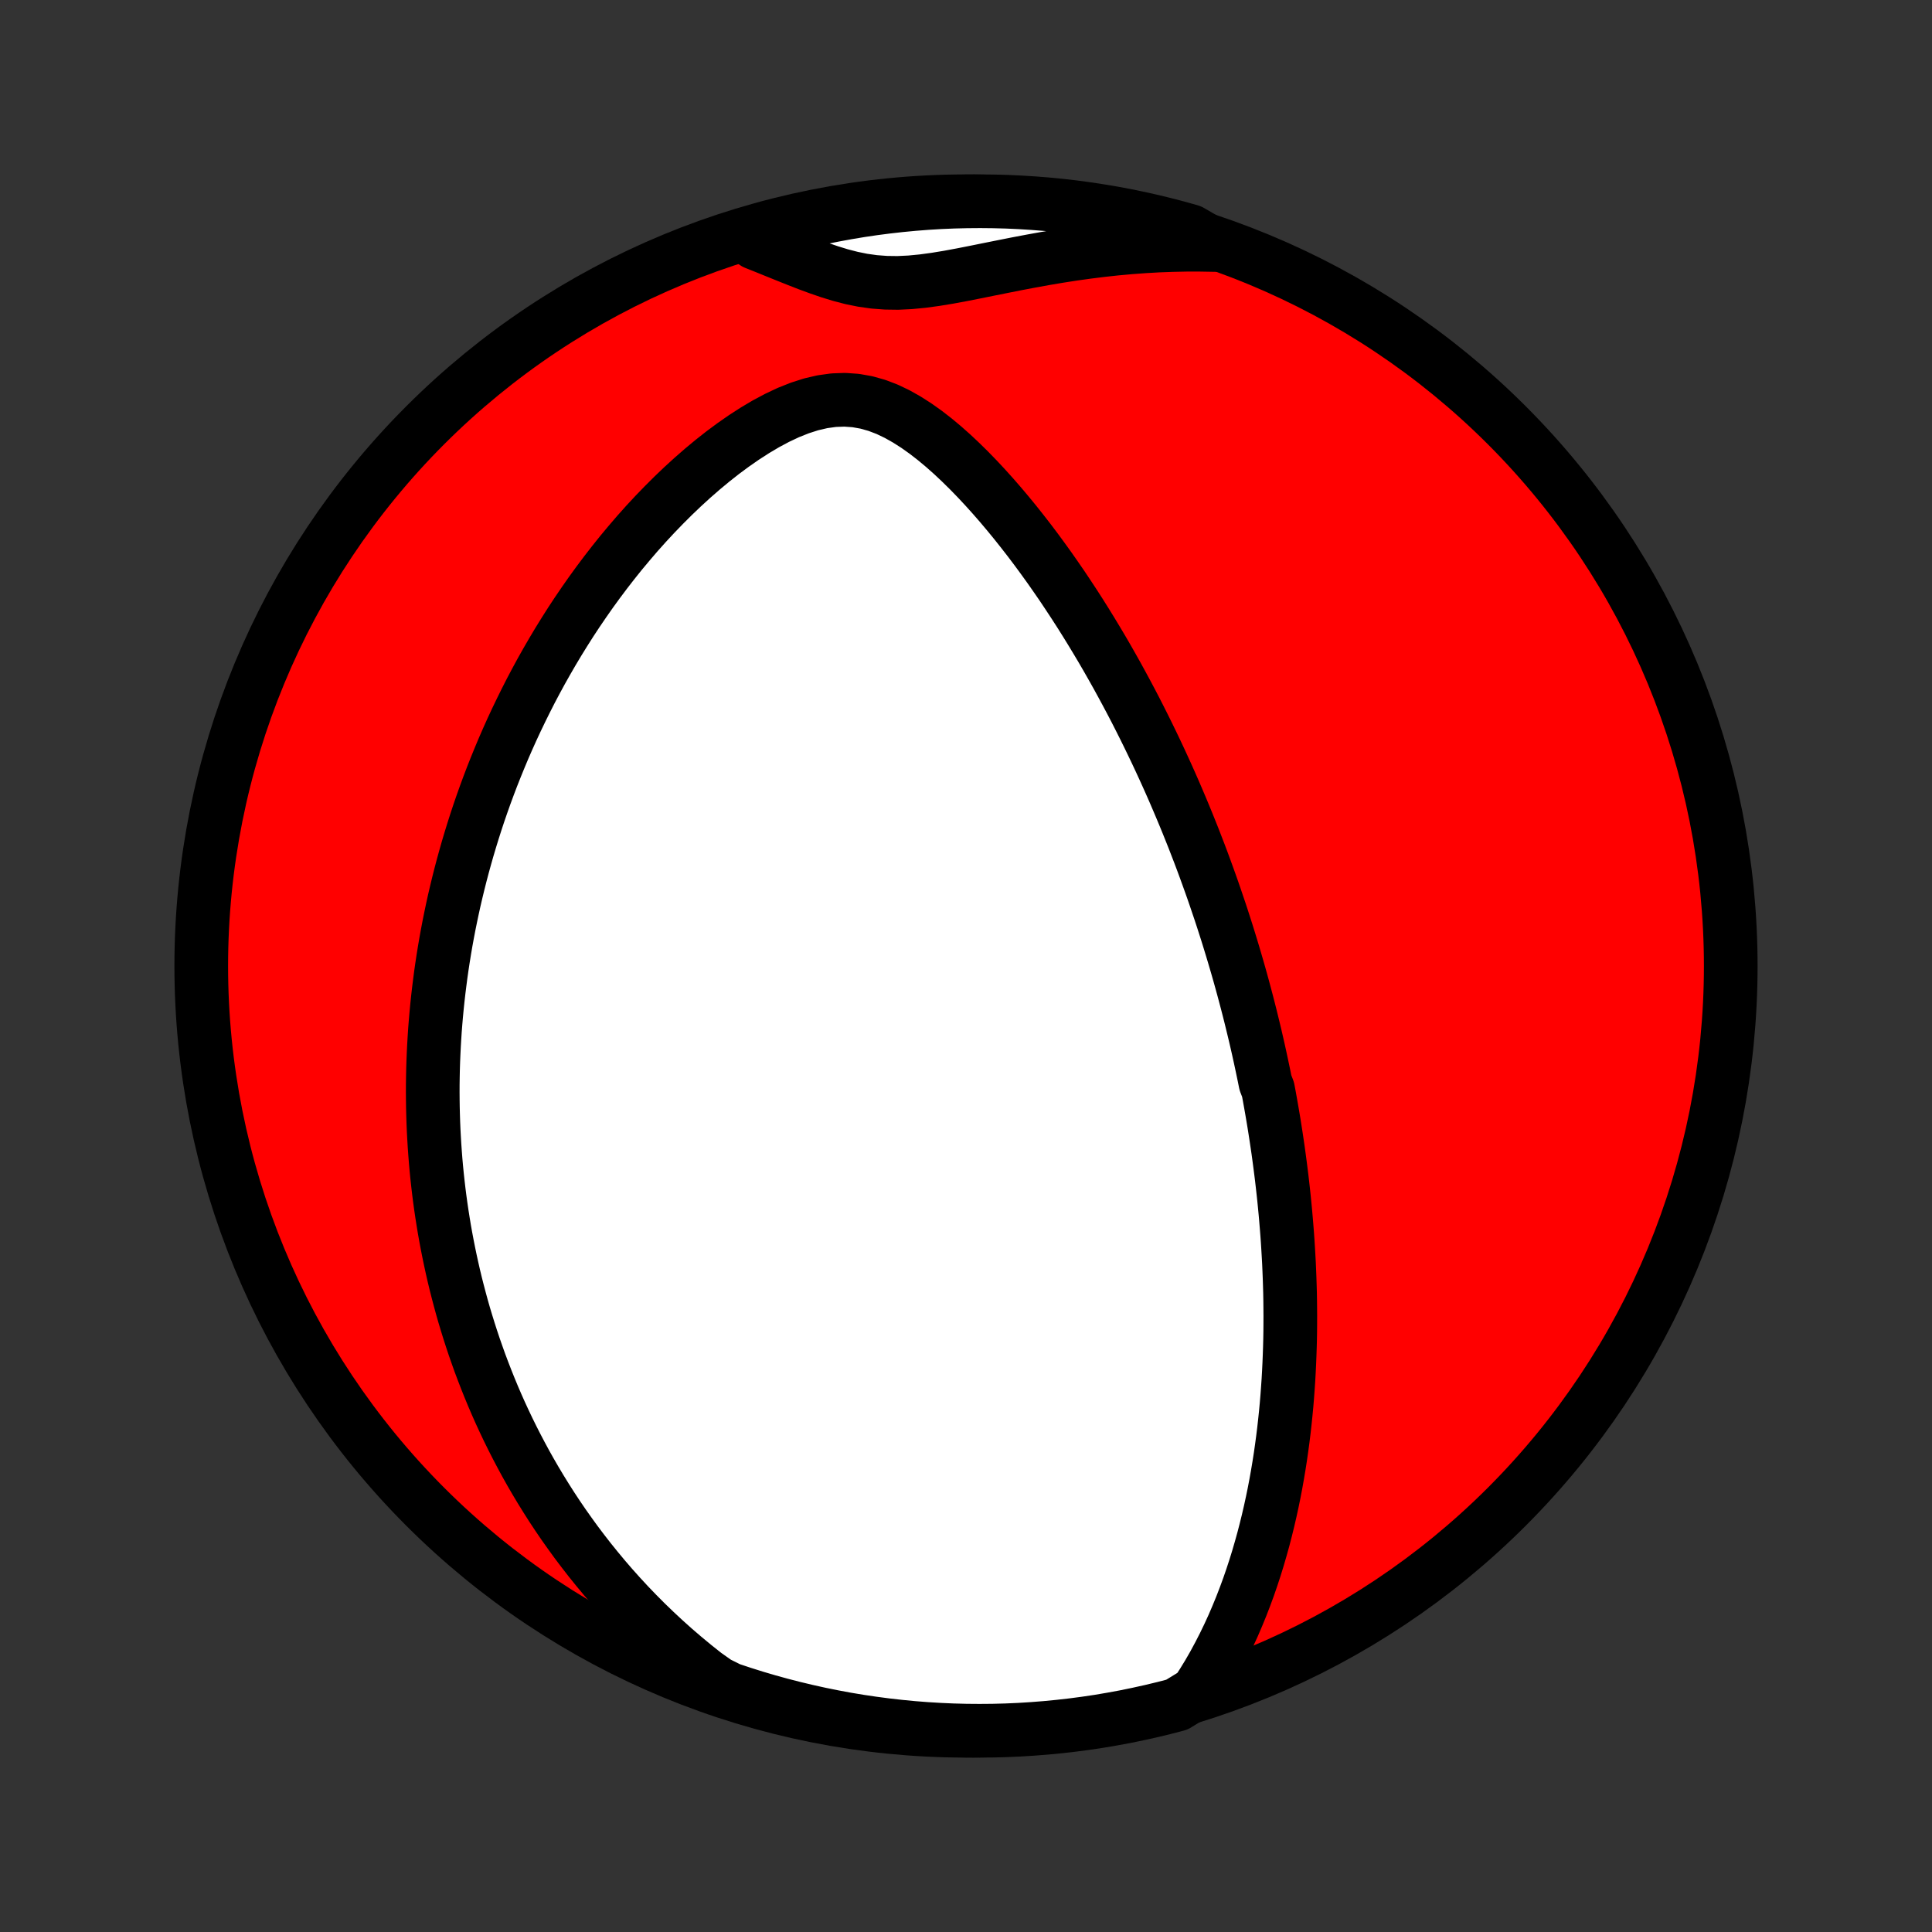 <?xml version="1.0" encoding="utf-8" standalone="no"?>
<!DOCTYPE svg PUBLIC "-//W3C//DTD SVG 1.1//EN"
  "http://www.w3.org/Graphics/SVG/1.1/DTD/svg11.dtd">
<!-- Created with matplotlib (http://matplotlib.org/) -->
<svg height="72pt" version="1.1" viewBox="0 0 72 72" width="72pt" xmlns="http://www.w3.org/2000/svg" xmlns:xlink="http://www.w3.org/1999/xlink">
 <rect x="0" y="0" width="72" height="72" fill="#333333" stroke="none"/>
 <defs>
  <style type="text/css">
*{stroke-linecap:butt;stroke-linejoin:round;}
  </style>
 </defs>
 <g id="figure_1">
  <g id="patch_1">
   <path d="
M0 72
L72 72
L72 0
L0 0
z
" style="fill:none;"/>
  </g>
  <g id="axes_1">
   <g id="PatchCollection_1">
    <defs>
     <path d="
M36 -7.5
C43.558 -7.5 50.808 -10.503 56.153 -15.848
C61.497 -21.192 64.5 -28.442 64.5 -36
C64.5 -43.558 61.497 -50.808 56.153 -56.153
C50.808 -61.497 43.558 -64.5 36 -64.5
C28.442 -64.5 21.192 -61.497 15.848 -56.153
C10.503 -50.808 7.5 -43.558 7.5 -36
C7.5 -28.442 10.503 -21.192 15.848 -15.848
C21.192 -10.503 28.442 -7.5 36 -7.5
z
" id="C0_0_a811fe30f3"/>
     <path d="
M44.592 -8.921
L44.819 -9.271
L45.035 -9.624
L45.239 -9.979
L45.432 -10.337
L45.616 -10.696
L45.79 -11.056
L45.955 -11.416
L46.11 -11.777
L46.258 -12.138
L46.397 -12.498
L46.529 -12.857
L46.653 -13.216
L46.77 -13.573
L46.88 -13.929
L46.983 -14.283
L47.081 -14.635
L47.172 -14.986
L47.258 -15.335
L47.338 -15.681
L47.413 -16.025
L47.483 -16.367
L47.548 -16.706
L47.608 -17.043
L47.664 -17.377
L47.716 -17.709
L47.763 -18.038
L47.807 -18.365
L47.847 -18.689
L47.883 -19.011
L47.916 -19.329
L47.946 -19.645
L47.972 -19.959
L47.995 -20.27
L48.016 -20.578
L48.033 -20.884
L48.048 -21.188
L48.06 -21.489
L48.07 -21.787
L48.078 -22.084
L48.083 -22.378
L48.085 -22.669
L48.086 -22.958
L48.084 -23.246
L48.081 -23.531
L48.076 -23.814
L48.068 -24.095
L48.059 -24.374
L48.048 -24.651
L48.036 -24.926
L48.021 -25.2
L48.005 -25.472
L47.988 -25.742
L47.969 -26.011
L47.948 -26.278
L47.926 -26.543
L47.903 -26.808
L47.878 -27.07
L47.852 -27.332
L47.824 -27.593
L47.795 -27.852
L47.765 -28.11
L47.733 -28.367
L47.7 -28.624
L47.666 -28.879
L47.631 -29.134
L47.594 -29.387
L47.556 -29.641
L47.517 -29.893
L47.477 -30.145
L47.435 -30.397
L47.392 -30.648
L47.348 -30.898
L47.303 -31.149
L47.256 -31.399
L47.159 -31.649
L47.109 -31.898
L47.057 -32.148
L47.004 -32.398
L46.95 -32.648
L46.895 -32.897
L46.838 -33.147
L46.78 -33.398
L46.72 -33.648
L46.659 -33.899
L46.597 -34.151
L46.533 -34.403
L46.468 -34.655
L46.401 -34.908
L46.333 -35.162
L46.263 -35.417
L46.192 -35.672
L46.119 -35.928
L46.044 -36.185
L45.968 -36.443
L45.89 -36.702
L45.81 -36.963
L45.729 -37.224
L45.645 -37.487
L45.56 -37.751
L45.473 -38.016
L45.383 -38.282
L45.292 -38.55
L45.199 -38.82
L45.103 -39.091
L45.005 -39.364
L44.905 -39.639
L44.803 -39.915
L44.698 -40.193
L44.59 -40.473
L44.481 -40.755
L44.368 -41.038
L44.253 -41.324
L44.135 -41.611
L44.014 -41.901
L43.89 -42.193
L43.764 -42.487
L43.634 -42.783
L43.501 -43.081
L43.364 -43.382
L43.225 -43.684
L43.082 -43.989
L42.935 -44.296
L42.785 -44.605
L42.631 -44.917
L42.473 -45.231
L42.312 -45.547
L42.146 -45.865
L41.976 -46.185
L41.802 -46.507
L41.624 -46.832
L41.441 -47.158
L41.254 -47.486
L41.062 -47.816
L40.865 -48.147
L40.663 -48.481
L40.457 -48.815
L40.246 -49.151
L40.029 -49.488
L39.807 -49.825
L39.581 -50.164
L39.348 -50.502
L39.111 -50.841
L38.867 -51.18
L38.618 -51.519
L38.364 -51.856
L38.103 -52.192
L37.837 -52.527
L37.565 -52.859
L37.287 -53.189
L37.003 -53.515
L36.713 -53.837
L36.416 -54.155
L36.114 -54.466
L35.804 -54.771
L35.488 -55.068
L35.165 -55.355
L34.835 -55.63
L34.497 -55.892
L34.151 -56.138
L33.797 -56.364
L33.435 -56.568
L33.063 -56.746
L32.681 -56.892
L32.291 -57.002
L31.891 -57.073
L31.483 -57.102
L31.069 -57.087
L30.65 -57.029
L30.228 -56.931
L29.805 -56.795
L29.382 -56.627
L28.962 -56.429
L28.546 -56.207
L28.134 -55.963
L27.728 -55.701
L27.328 -55.423
L26.935 -55.132
L26.549 -54.828
L26.171 -54.514
L25.801 -54.191
L25.439 -53.86
L25.085 -53.522
L24.74 -53.178
L24.404 -52.83
L24.076 -52.477
L23.757 -52.12
L23.447 -51.759
L23.145 -51.397
L22.852 -51.031
L22.568 -50.665
L22.292 -50.297
L22.024 -49.928
L21.765 -49.558
L21.513 -49.188
L21.27 -48.819
L21.035 -48.449
L20.807 -48.08
L20.587 -47.712
L20.374 -47.344
L20.168 -46.978
L19.97 -46.613
L19.778 -46.25
L19.594 -45.888
L19.416 -45.528
L19.244 -45.17
L19.078 -44.813
L18.919 -44.459
L18.765 -44.106
L18.618 -43.755
L18.476 -43.407
L18.339 -43.061
L18.208 -42.717
L18.082 -42.375
L17.961 -42.035
L17.845 -41.698
L17.734 -41.363
L17.628 -41.03
L17.526 -40.699
L17.428 -40.37
L17.335 -40.043
L17.246 -39.719
L17.161 -39.397
L17.08 -39.076
L17.003 -38.758
L16.929 -38.441
L16.86 -38.127
L16.794 -37.814
L16.731 -37.503
L16.672 -37.194
L16.616 -36.887
L16.564 -36.581
L16.515 -36.278
L16.469 -35.975
L16.426 -35.674
L16.387 -35.374
L16.35 -35.076
L16.316 -34.78
L16.285 -34.484
L16.257 -34.19
L16.232 -33.897
L16.209 -33.605
L16.19 -33.313
L16.173 -33.023
L16.159 -32.734
L16.147 -32.446
L16.138 -32.158
L16.132 -31.871
L16.128 -31.585
L16.127 -31.3
L16.129 -31.015
L16.133 -30.73
L16.14 -30.446
L16.149 -30.162
L16.161 -29.878
L16.176 -29.595
L16.193 -29.311
L16.213 -29.028
L16.235 -28.745
L16.26 -28.462
L16.288 -28.179
L16.319 -27.895
L16.352 -27.612
L16.388 -27.328
L16.427 -27.044
L16.469 -26.759
L16.514 -26.474
L16.561 -26.189
L16.612 -25.902
L16.666 -25.616
L16.723 -25.328
L16.783 -25.04
L16.846 -24.751
L16.912 -24.462
L16.982 -24.171
L17.056 -23.879
L17.133 -23.587
L17.213 -23.293
L17.297 -22.998
L17.386 -22.702
L17.478 -22.405
L17.574 -22.107
L17.674 -21.807
L17.779 -21.507
L17.887 -21.204
L18.001 -20.901
L18.119 -20.596
L18.242 -20.289
L18.369 -19.982
L18.502 -19.672
L18.64 -19.361
L18.784 -19.049
L18.933 -18.735
L19.088 -18.42
L19.249 -18.103
L19.416 -17.785
L19.589 -17.465
L19.769 -17.144
L19.956 -16.821
L20.15 -16.497
L20.351 -16.172
L20.559 -15.845
L20.775 -15.518
L20.999 -15.189
L21.232 -14.86
L21.472 -14.529
L21.722 -14.198
L21.98 -13.866
L22.248 -13.534
L22.525 -13.201
L22.812 -12.868
L23.109 -12.536
L23.416 -12.204
L23.734 -11.873
L24.063 -11.542
L24.404 -11.213
L24.755 -10.886
L25.118 -10.56
L25.494 -10.237
L25.881 -9.917
L26.281 -9.599
L26.725 -9.286
L27.196 -9.052
L27.671 -8.894
L28.148 -8.744
L28.627 -8.603
L29.109 -8.47
L29.592 -8.346
L30.078 -8.23
L30.565 -8.122
L31.055 -8.023
L31.545 -7.932
L32.037 -7.85
L32.53 -7.777
L33.025 -7.712
L33.52 -7.656
L34.016 -7.608
L34.512 -7.569
L35.009 -7.539
L35.506 -7.517
L36.004 -7.504
L36.501 -7.5
L36.998 -7.504
L37.495 -7.517
L37.992 -7.539
L38.487 -7.57
L38.983 -7.609
L39.477 -7.657
L39.97 -7.713
L40.462 -7.778
L40.953 -7.851
L41.441 -7.934
L41.929 -8.024
L42.415 -8.124
L42.898 -8.231
L43.38 -8.347
L43.859 -8.472
z
" id="C0_1_6e240bee02"/>
     <path d="
M45.254 -62.87
L44.736 -62.879
L44.215 -62.879
L43.692 -62.868
L43.167 -62.849
L42.64 -62.819
L42.111 -62.78
L41.582 -62.732
L41.052 -62.674
L40.522 -62.608
L39.992 -62.534
L39.464 -62.452
L38.937 -62.363
L38.412 -62.268
L37.89 -62.169
L37.372 -62.066
L36.858 -61.963
L36.349 -61.86
L35.847 -61.761
L35.351 -61.669
L34.864 -61.589
L34.386 -61.524
L33.919 -61.479
L33.461 -61.457
L33.015 -61.463
L32.578 -61.496
L32.151 -61.556
L31.733 -61.641
L31.321 -61.748
L30.914 -61.873
L30.512 -62.011
L30.113 -62.158
L29.716 -62.313
L29.32 -62.471
L28.926 -62.63
L28.532 -62.79
L28.139 -62.947
L28.174 -63.101
L28.653 -63.404
L29.135 -63.537
L29.619 -63.661
L30.104 -63.776
L30.592 -63.883
L31.081 -63.982
L31.572 -64.072
L32.064 -64.154
L32.557 -64.227
L33.051 -64.291
L33.547 -64.347
L34.042 -64.394
L34.539 -64.433
L35.036 -64.463
L35.533 -64.484
L36.031 -64.496
L36.528 -64.5
L37.025 -64.495
L37.522 -64.482
L38.019 -64.459
L38.514 -64.428
L39.009 -64.389
L39.504 -64.341
L39.997 -64.284
L40.489 -64.218
L40.979 -64.144
L41.468 -64.062
L41.955 -63.971
L42.441 -63.871
L42.924 -63.763
L43.406 -63.646
L43.885 -63.521
L44.362 -63.388
z
" id="C0_2_3aeb2543de"/>
    </defs>
    <g clip-path="url(#p1bffca34e9)">
     <use style="fill:#ff0000;stroke:#000000;stroke-width:2.0;" x="0.0" xlink:href="#C0_0_a811fe30f3" y="72.0"/>
    </g>
    <g clip-path="url(#p1bffca34e9)">
     <use style="fill:#ffffff;stroke:#000000;stroke-width:2.0;" x="0.0" xlink:href="#C0_1_6e240bee02" y="72.0"/>
    </g>
    <g clip-path="url(#p1bffca34e9)">
     <use style="fill:#ffffff;stroke:#000000;stroke-width:2.0;" x="0.0" xlink:href="#C0_2_3aeb2543de" y="72.0"/>
    </g>
   </g>
  </g>
 </g>
 <defs>
  <clipPath id="p1bffca34e9">
   <rect height="72.0" width="72.0" x="0.0" y="0.0"/>
  </clipPath>
 </defs>
</svg>
